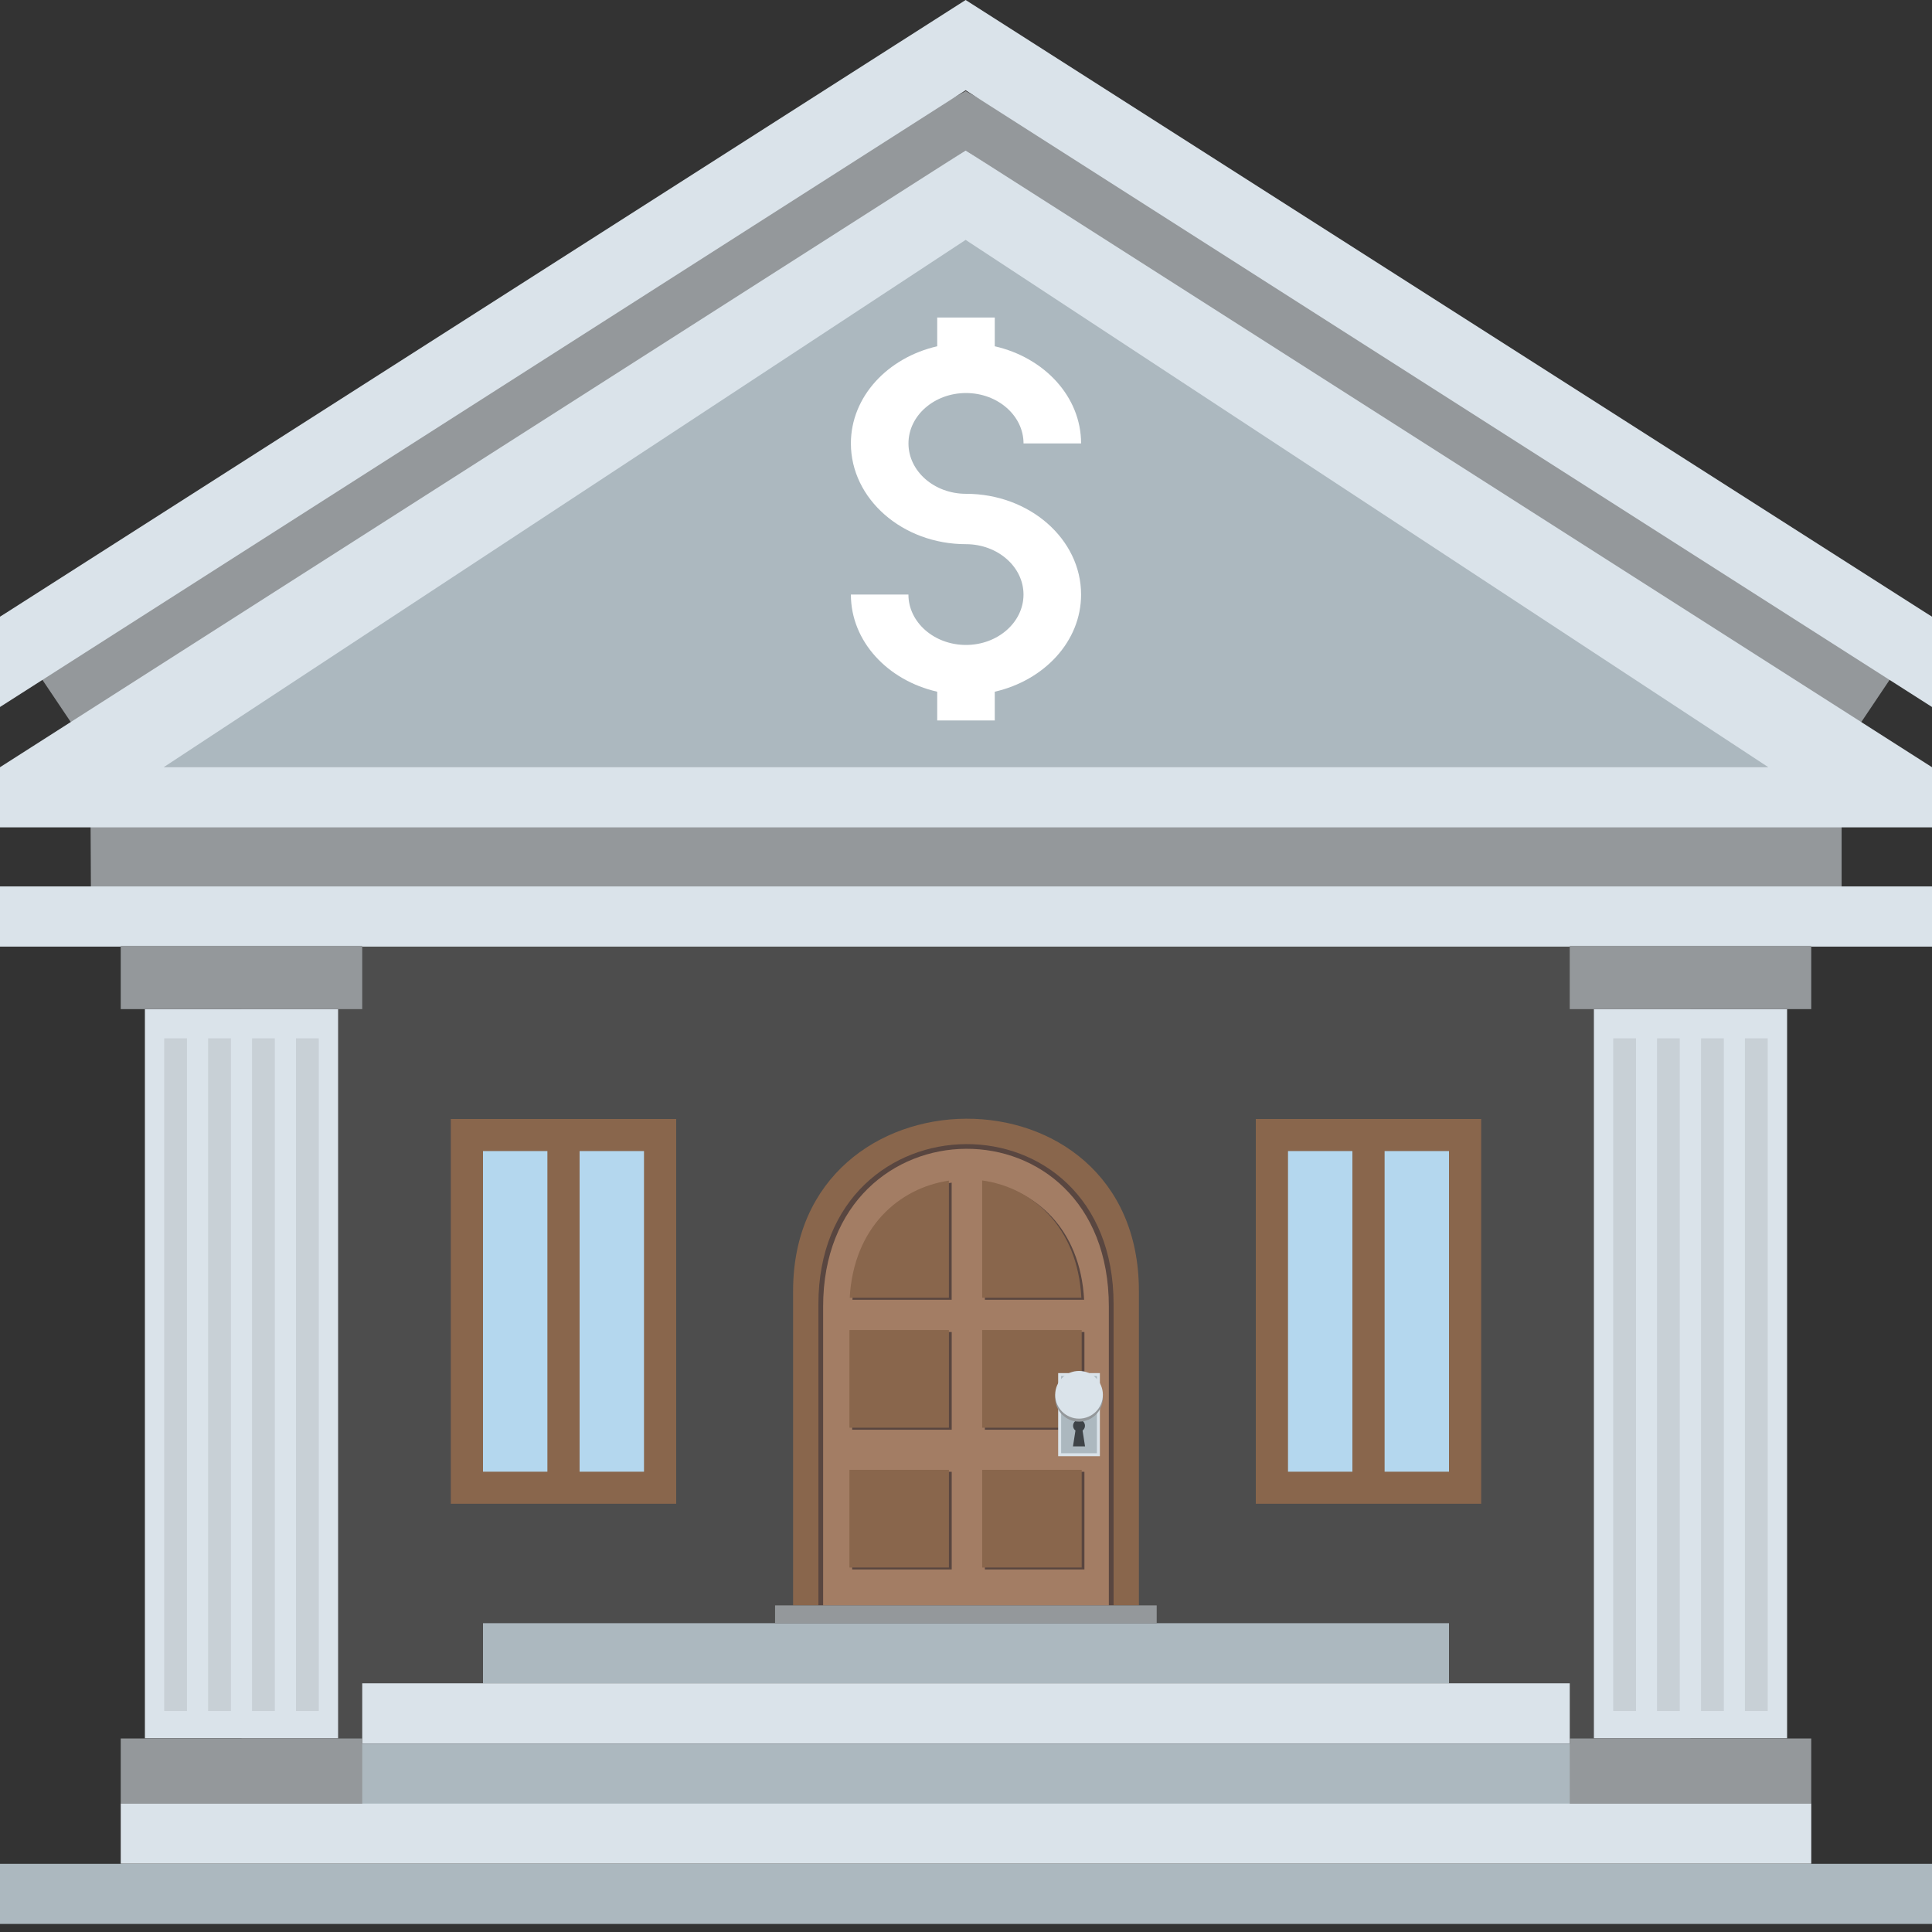 <?xml version="1.0" encoding="UTF-8"?>
<svg width="81px" height="81px" viewBox="0 0 81 81" version="1.1" xmlns="http://www.w3.org/2000/svg" xmlns:xlink="http://www.w3.org/1999/xlink">
    <rect x="0" y="0" width="81" height="81" fill="#333333" stroke="none"/>
    <!-- Generator: Sketch 44 (41411) - http://www.bohemiancoding.com/sketch -->
    <title>LingoAsset</title>
    <desc>Created with Sketch.</desc>
    <defs></defs>
    <g id="web" stroke="none" stroke-width="1" fill="none" fill-rule="evenodd">
        <g id="product_max:-about" transform="translate(-555, -495)" fill-rule="nonzero">
            <g id="LingoAsset" transform="translate(555, 495)">
                <polygon id="Shape" fill="#4D4D4D" points="10.125 39.654 70.875 39.654 70.875 73.094 10.125 73.094"></polygon>
                <g id="Group" transform="translate(0, 67.213)" fill="#ACB8BF">
                    <polygon id="Shape" points="0 10.929 81 10.929 81 13.449 0 13.449"></polygon>
                    <polygon id="Shape" points="10.125 5.888 70.875 5.888 70.875 8.408 10.125 8.408"></polygon>
                    <polygon id="Shape" points="20.25 0.84 60.75 0.84 60.75 3.361 20.25 3.361"></polygon>
                </g>
                <polygon id="Shape" fill="#89664C" points="52.65 46.915 62.1 46.915 62.1 63.046 52.65 63.046"></polygon>
                <polygon id="Shape" fill="#B4D7EE" points="54 48.259 60.75 48.259 60.75 61.702 54 61.702"></polygon>
                <g id="Group" transform="translate(18.9, 45.705)" fill="#89664C">
                    <polygon id="Shape" points="37.8 1.882 39.15 1.882 39.15 16.669 37.8 16.669"></polygon>
                    <polygon id="Shape" points="0 1.21 9.45 1.21 9.45 17.341 0 17.341"></polygon>
                </g>
                <polygon id="Shape" fill="#B4D7EE" points="20.25 48.259 27 48.259 27 61.702 20.25 61.702"></polygon>
                <polygon id="Shape" fill="#89664C" points="22.95 47.587 24.3 47.587 24.3 62.374 22.95 62.374"></polygon>
                <g id="Group" transform="translate(4.05, 69.902)" fill="#DAE3EA">
                    <polygon id="Shape" points="1.012 5.713 71.888 5.713 71.888 8.234 1.012 8.234"></polygon>
                    <polygon id="Shape" points="11.137 0.672 61.763 0.672 61.763 3.193 11.137 3.193"></polygon>
                </g>
                <polygon id="Shape" fill="#94989B" points="3.798 34.64 77.211 34.64 77.211 37.163 3.811 37.163"></polygon>
                <polygon id="Shape" fill="#DAE3EA" points="0 37.163 81 37.163 81 39.687 0 39.687"></polygon>
                <polygon id="Shape" fill="#94989B" points="40.485 3.818 0 25.857 3.391 30.903 40.485 6.306 77.612 30.903 81 25.857"></polygon>
                <g id="Group" fill="#DAE3EA">
                    <polygon id="Shape" points="40.485 0 0 25.857 0 29.641 40.485 3.783 81 29.641 81 25.857"></polygon>
                    <polygon id="Shape" points="40.485 6.306 0 32.166 0 34.687 81 34.687 81 32.166"></polygon>
                </g>
                <polygon id="Shape" fill="#ACB8BF" points="40.485 10.058 6.861 32.166 74.139 32.166"></polygon>
                <path d="M40.5,20.703 C39.17,20.703 38.088,19.757 38.088,18.591 C38.088,17.426 39.17,16.478 40.5,16.478 C41.83,16.478 42.912,17.426 42.912,18.591 L45.325,18.591 C45.325,16.627 43.781,14.99 41.706,14.518 L41.706,13.312 L39.293,13.312 L39.293,14.518 C37.218,14.993 35.674,16.629 35.674,18.591 C35.674,20.919 37.839,22.815 40.499,22.815 C41.828,22.815 42.911,23.763 42.911,24.927 C42.911,26.092 41.828,27.04 40.499,27.04 C39.169,27.04 38.086,26.092 38.086,24.927 L35.674,24.927 C35.674,26.891 37.218,28.528 39.293,29 L39.293,30.206 L41.706,30.206 L41.706,29 C43.781,28.525 45.325,26.889 45.325,24.927 C45.325,22.598 43.161,20.703 40.5,20.703" id="Shape" fill="#FFFFFF"></path>
                <polygon id="Shape" fill="#DAE3EA" points="6.075 42.308 14.175 42.308 14.175 72.879 6.075 72.879"></polygon>
                <g id="Group" transform="translate(4.05, 38.984)" fill="#94989B">
                    <polygon id="Shape" points="1.012 33.902 11.137 33.902 11.137 36.638 1.012 36.638"></polygon>
                    <polygon id="Shape" points="1.012 0.671 11.137 0.671 11.137 3.324 1.012 3.324"></polygon>
                </g>
                <g id="Group" transform="translate(6.75, 43.016)" fill="#C8D0D6">
                    <polygon id="Shape" points="0.134 0.516 1.089 0.516 1.089 28.719 0.134 28.719"></polygon>
                    <polygon id="Shape" points="5.659 0.516 6.615 0.516 6.615 28.719 5.659 28.719"></polygon>
                    <polygon id="Shape" points="3.818 0.516 4.772 0.516 4.772 28.719 3.818 28.719"></polygon>
                    <polygon id="Shape" points="1.976 0.516 2.931 0.516 2.931 28.719 1.976 28.719"></polygon>
                </g>
                <polygon id="Shape" fill="#DAE3EA" points="66.825 42.308 74.925 42.308 74.925 72.879 66.825 72.879"></polygon>
                <g id="Group" transform="translate(64.8, 38.984)" fill="#94989B">
                    <polygon id="Shape" points="1.012 33.902 11.137 33.902 11.137 36.638 1.012 36.638"></polygon>
                    <polygon id="Shape" points="1.012 0.671 11.137 0.671 11.137 3.324 1.012 3.324"></polygon>
                </g>
                <g id="Group" transform="translate(67.5, 43.016)" fill="#C8D0D6">
                    <polygon id="Shape" points="0.135 0.516 1.091 0.516 1.091 28.719 0.135 28.719"></polygon>
                    <polygon id="Shape" points="5.657 0.516 6.612 0.516 6.612 28.719 5.657 28.719"></polygon>
                    <polygon id="Shape" points="3.818 0.516 4.772 0.516 4.772 28.719 3.818 28.719"></polygon>
                    <polygon id="Shape" points="1.971 0.516 2.925 0.516 2.925 28.719 1.971 28.719"></polygon>
                </g>
                <path d="M33.251,54.12 L33.251,67.305 L47.749,67.305 L47.749,54.12 C47.749,44.422 33.251,44.572 33.251,54.12" id="Shape" fill="#89664C"></path>
                <path d="M34.312,54.682 L34.312,67.309 L46.688,67.309 L46.688,54.682 C46.688,45.661 34.312,45.798 34.312,54.682" id="Shape" fill="#594640"></path>
                <path d="M34.51,54.784 L34.51,67.307 L46.489,67.307 L46.489,54.784 C46.49,45.889 34.51,46.025 34.51,54.784" id="Shape" fill="#A37D64"></path>
                <polygon id="Shape" fill="#94989B" points="32.495 67.307 48.495 67.307 48.495 68.053 32.495 68.053"></polygon>
                <g id="Group" transform="translate(35.1, 48.393)" fill="#594640">
                    <path d="M6.191,6.099 L10.352,6.099 C10.19,3.097 8.28,1.465 6.191,1.18 L6.191,6.099" id="Shape"></path>
                    <path d="M4.799,6.099 L4.799,1.19 C2.713,1.498 0.803,3.143 0.639,6.099 L4.799,6.099" id="Shape"></path>
                </g>
                <g id="Group" transform="translate(35.1, 48.393)" fill="#89664C">
                    <path d="M6.078,6.017 L10.237,6.017 C10.075,3.015 8.163,1.383 6.078,1.098 L6.078,6.017" id="Shape"></path>
                    <path d="M4.683,6.017 L4.683,1.105 C2.599,1.413 0.689,3.06 0.525,6.017 L4.683,6.017" id="Shape"></path>
                </g>
                <g id="Group" transform="translate(35.1, 55.115)" fill="#594640">
                    <polygon id="Shape" points="6.191 0.73 10.365 0.73 10.365 4.826 6.191 4.826"></polygon>
                    <polygon id="Shape" points="0.628 0.73 4.801 0.73 4.801 4.826 0.628 4.826"></polygon>
                </g>
                <g id="Group" transform="translate(35.1, 55.115)" fill="#89664C">
                    <polygon id="Shape" points="6.078 0.647 10.251 0.647 10.251 4.743 6.078 4.743"></polygon>
                    <polygon id="Shape" points="0.513 0.647 4.684 0.647 4.684 4.743 0.513 4.743"></polygon>
                </g>
                <g id="Group" transform="translate(35.1, 60.492)" fill="#594640">
                    <polygon id="Shape" points="6.191 1.213 10.365 1.213 10.365 5.308 6.191 5.308"></polygon>
                    <polygon id="Shape" points="0.628 1.213 4.801 1.213 4.801 5.308 0.628 5.308"></polygon>
                </g>
                <g id="Group" transform="translate(35.1, 60.492)" fill="#89664C">
                    <polygon id="Shape" points="6.078 1.131 10.251 1.131 10.251 5.228 6.078 5.228"></polygon>
                    <polygon id="Shape" points="0.513 1.131 4.684 1.131 4.684 5.228 0.513 5.228"></polygon>
                </g>
                <polygon id="Shape" fill="#DAE3EA" points="44.364 57.568 46.113 57.568 46.113 61.051 44.364 61.051"></polygon>
                <polygon id="Shape" fill="#ACB8BF" points="44.489 57.692 45.989 57.692 45.989 60.927 44.489 60.927"></polygon>
                <path d="M45.491,60.64 L45.387,59.976 C45.449,59.93 45.488,59.856 45.488,59.775 C45.488,59.637 45.376,59.525 45.239,59.525 C45.101,59.525 44.989,59.637 44.989,59.775 C44.989,59.857 45.028,59.93 45.089,59.976 L44.985,60.64 L45.491,60.64" id="Shape" fill="#3E4347"></path>
                <ellipse id="Oval" fill="#94989B" cx="45.239" cy="58.603" rx="1" ry="1"></ellipse>
                <ellipse id="Oval" fill="#DAE3EA" cx="45.239" cy="58.477" rx="1" ry="1"></ellipse>
            </g>
        </g>
    </g>
</svg>